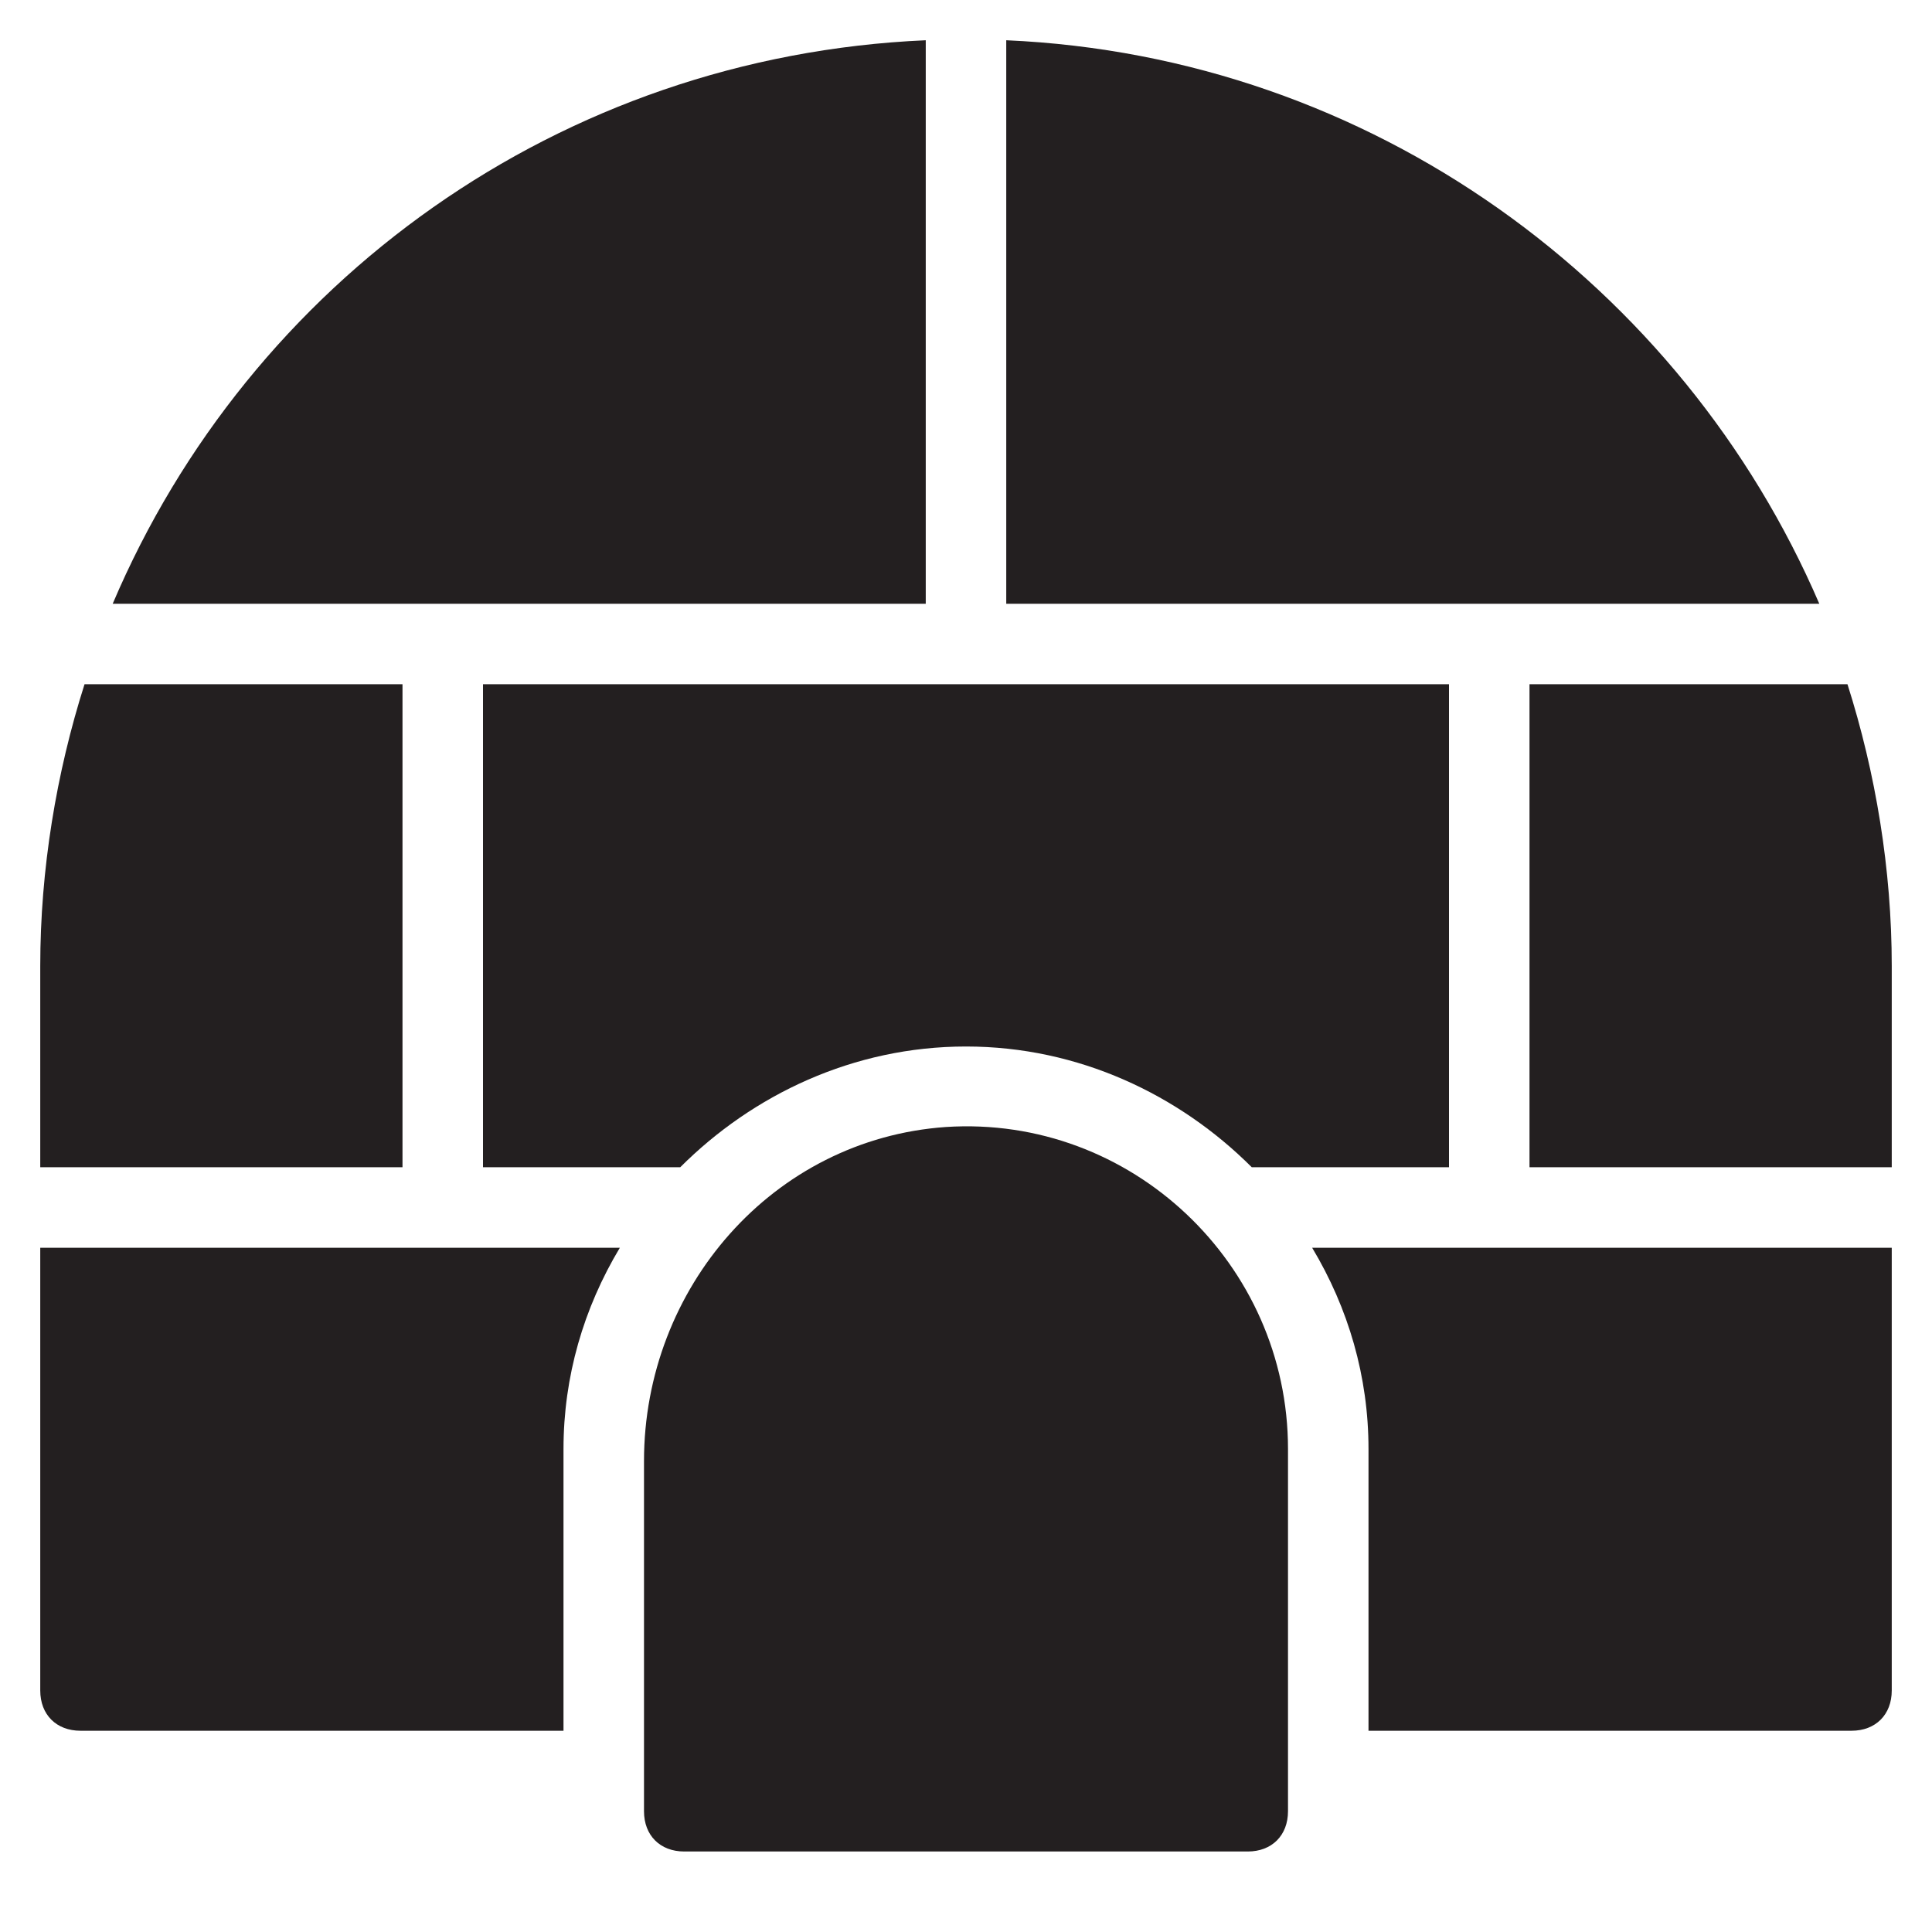 <?xml version="1.0" encoding="utf-8"?>
<!-- Generator: Adobe Illustrator 19.1.0, SVG Export Plug-In . SVG Version: 6.00 Build 0)  -->
<!DOCTYPE svg PUBLIC "-//W3C//DTD SVG 1.1//EN" "http://www.w3.org/Graphics/SVG/1.1/DTD/svg11.dtd">
<svg version="1.1" id="Layer_49" xmlns="http://www.w3.org/2000/svg" xmlns:xlink="http://www.w3.org/1999/xlink" x="0px" y="0px"
	 width="48px" height="48px" viewBox="0 0 48 48" enable-background="new 0 0 48 48" xml:space="preserve">
<path id="color_72_" fill="#231F20" d="M32,36c0-4.6-3.9-8.3-8.5-8c-4.3,0.3-7.5,4-7.5,8.3V45c0,0.6,0.4,1,1,1h14c0.6,0,1-0.4,1-1
	V36z"/>
<path fill="#231F20" d="M25,15h20.2C41.8,7.1,34.1,1.4,25,1V15z"/>
<path fill="#231F20" d="M2.1,17C1.4,19.2,1,21.6,1,24v5h9V17H2.1z"/>
<path fill="#231F20" d="M38,29h9v-5c0-2.4-0.4-4.8-1.1-7H38V29z"/>
<path fill="#231F20" d="M12,17v12h4.9c1.8-1.8,4.3-3,7.1-3c2.8,0,5.3,1.2,7.1,3H36V17H12z"/>
<path fill="#231F20" d="M32.6,31c0.9,1.5,1.4,3.2,1.4,5v7h12c0.6,0,1-0.4,1-1V31H32.6z"/>
<path fill="#231F20" d="M23,15V1c-9.1,0.4-16.8,6-20.2,14H23z"/>
<path fill="#231F20" d="M1,31v11c0,0.6,0.4,1,1,1h12v-7c0-1.8,0.5-3.5,1.4-5H1z"/>
</svg>
